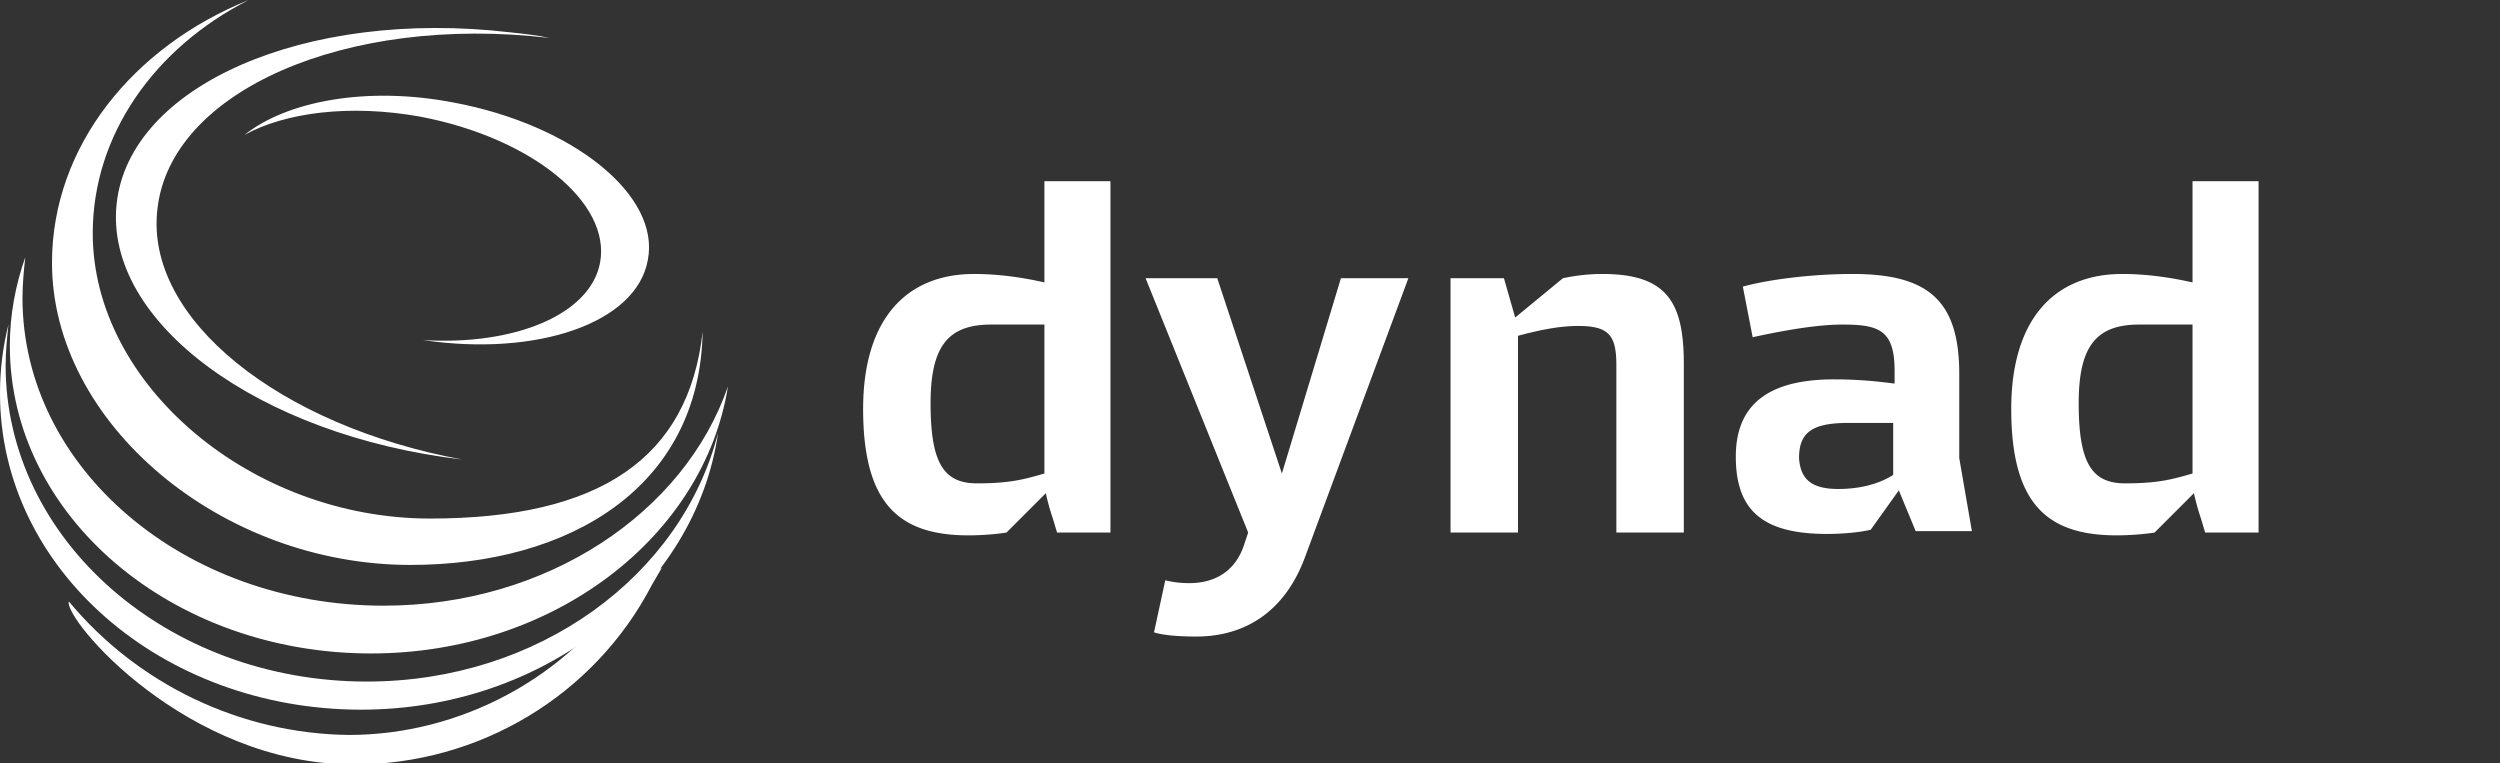 <svg xmlns="http://www.w3.org/2000/svg" xmlns:xlink="http://www.w3.org/1999/xlink" viewBox="0 0 177.9 54.3"><rect x="0" y="0" width="177.9" height="54.3" fill="#333333" stroke="none"/><g fill="#fff"><use xlink:href="#B"/><path d="M82.92 41.296a7.18 7.18 0 001.7.2c1.9 0 3.3-.9 3.9-2.7l.3-.9-7.3-18.1h5.1l4.6 13.9 4.2-13.9h4.8l-7.3 19.7c-1.5 4.2-4.5 5.8-7.8 5.8-1.3 0-2.4-.1-3-.3l.8-3.7zm20.3-3.4v-18.1h3.8l.8 2.8 3.4-2.8c.5-.1 1.5-.3 2.8-.3 4.6 0 5.8 2 5.8 6.4v12h-4.8v-11.9c0-2.1-.5-2.8-2.7-2.8-1.4 0-2.8.3-4.3.7v14h-4.8zm27.3-10.9c2 0 3.5.2 4.3.3v-.9c0-2.9-1.1-3.3-3.7-3.3-1.8 0-4.1.4-6.4.9l-.7-3.6c1.8-.5 4.9-.9 7.8-.9 5.3 0 7.6 1.8 7.6 7.1v6l.9 5.2h-4l-1.2-2.9-2 2.8c-.8.2-2.1.3-3.1.3-4.5 0-6.5-1.6-6.5-5.5 0-4 2.7-5.5 7-5.5zm.3 7.8c1.4 0 2.8-.3 3.9-1v-3.7h-3.2c-2.6 0-3.5.7-3.5 2.5.1 1.6 1 2.2 2.8 2.2z"/><use xlink:href="#B" x="81.7"/></g><g fill="#fff"><path d="M32.3 7.3c-6.2-1.2-11.9-.1-14.9 2.3 2.9-1.6 7.5-2.2 12.5-1.3 7.9 1.5 13.6 6.1 12.8 10.4-.7 3.7-6.1 5.9-12.6 5.5 8.1 1.2 15.2-1.2 16-5.7.9-4.6-5.3-9.6-13.8-11.2zm-21.1 7.6C12.1 6.5 24.6 1 39.1 2.7c-.9-.2-1.9-.3-2.8-.4C21.7.6 9.2 6.1 8.3 14.5S18.4 31 32.9 32.7c-13-2.4-22.6-10-21.7-17.8zm19.4 22c-12.7 0-24-9.5-24-20.3C6.6 9.6 11 3.4 17.7 0c-8.2 3.3-14 10.4-14 18.7 0 11.4 12 21.5 25.5 21.5 11.3 0 20.6-5.5 20.8-16.6-1 9-7.3 13.3-19.4 13.3zm-3.3 6.2c-14.2 0-25.7-9.8-25.7-21.9 0-1 .1-2 .2-2.9-.7 2-1.1 4.1-1.1 6.3 0 12.1 11.5 21.9 25.7 21.9 13 0 23.7-8.3 25.4-19-3.1 9-12.9 15.6-24.5 15.6zm-1.2 5.4C11.9 48.5.4 38.4.4 26c0-1 .1-1.9.2-2.9C.2 24.7 0 26.3 0 28c0 12.5 11.5 22.5 25.7 22.5 13 0 23.8-8.6 25.4-19.7-2.6 10.2-12.8 17.7-25 17.7z"/><path d="M44.8 41.5c-4.4 6.7-12 10.8-20 10.8-7.7-.1-15-3.6-19.9-9.5-.4 1.2 8.3 11.6 20.3 11.6 8.9 0 17.1-4.9 21.2-12.8l.7-1.2-2.3 1.1z"/></g><defs><path id="B" d="M69.32 19.496c2.2 0 4.1.4 5 .6v-7.2h4.7v25h-3.8l-.3-1a16.69 16.69 0 01-.5-1.8l-2.8 2.8c-.6.1-1.7.2-2.7.2-5 0-7.5-2.3-7.5-9 0-6.3 3-9.6 7.9-9.6zm1.2 3.6c-3.1 0-4.3 1.6-4.3 5.6 0 4.2.9 5.7 3.3 5.7s3.4-.3 4.8-.7v-10.6h-3.8z"/></defs></svg>